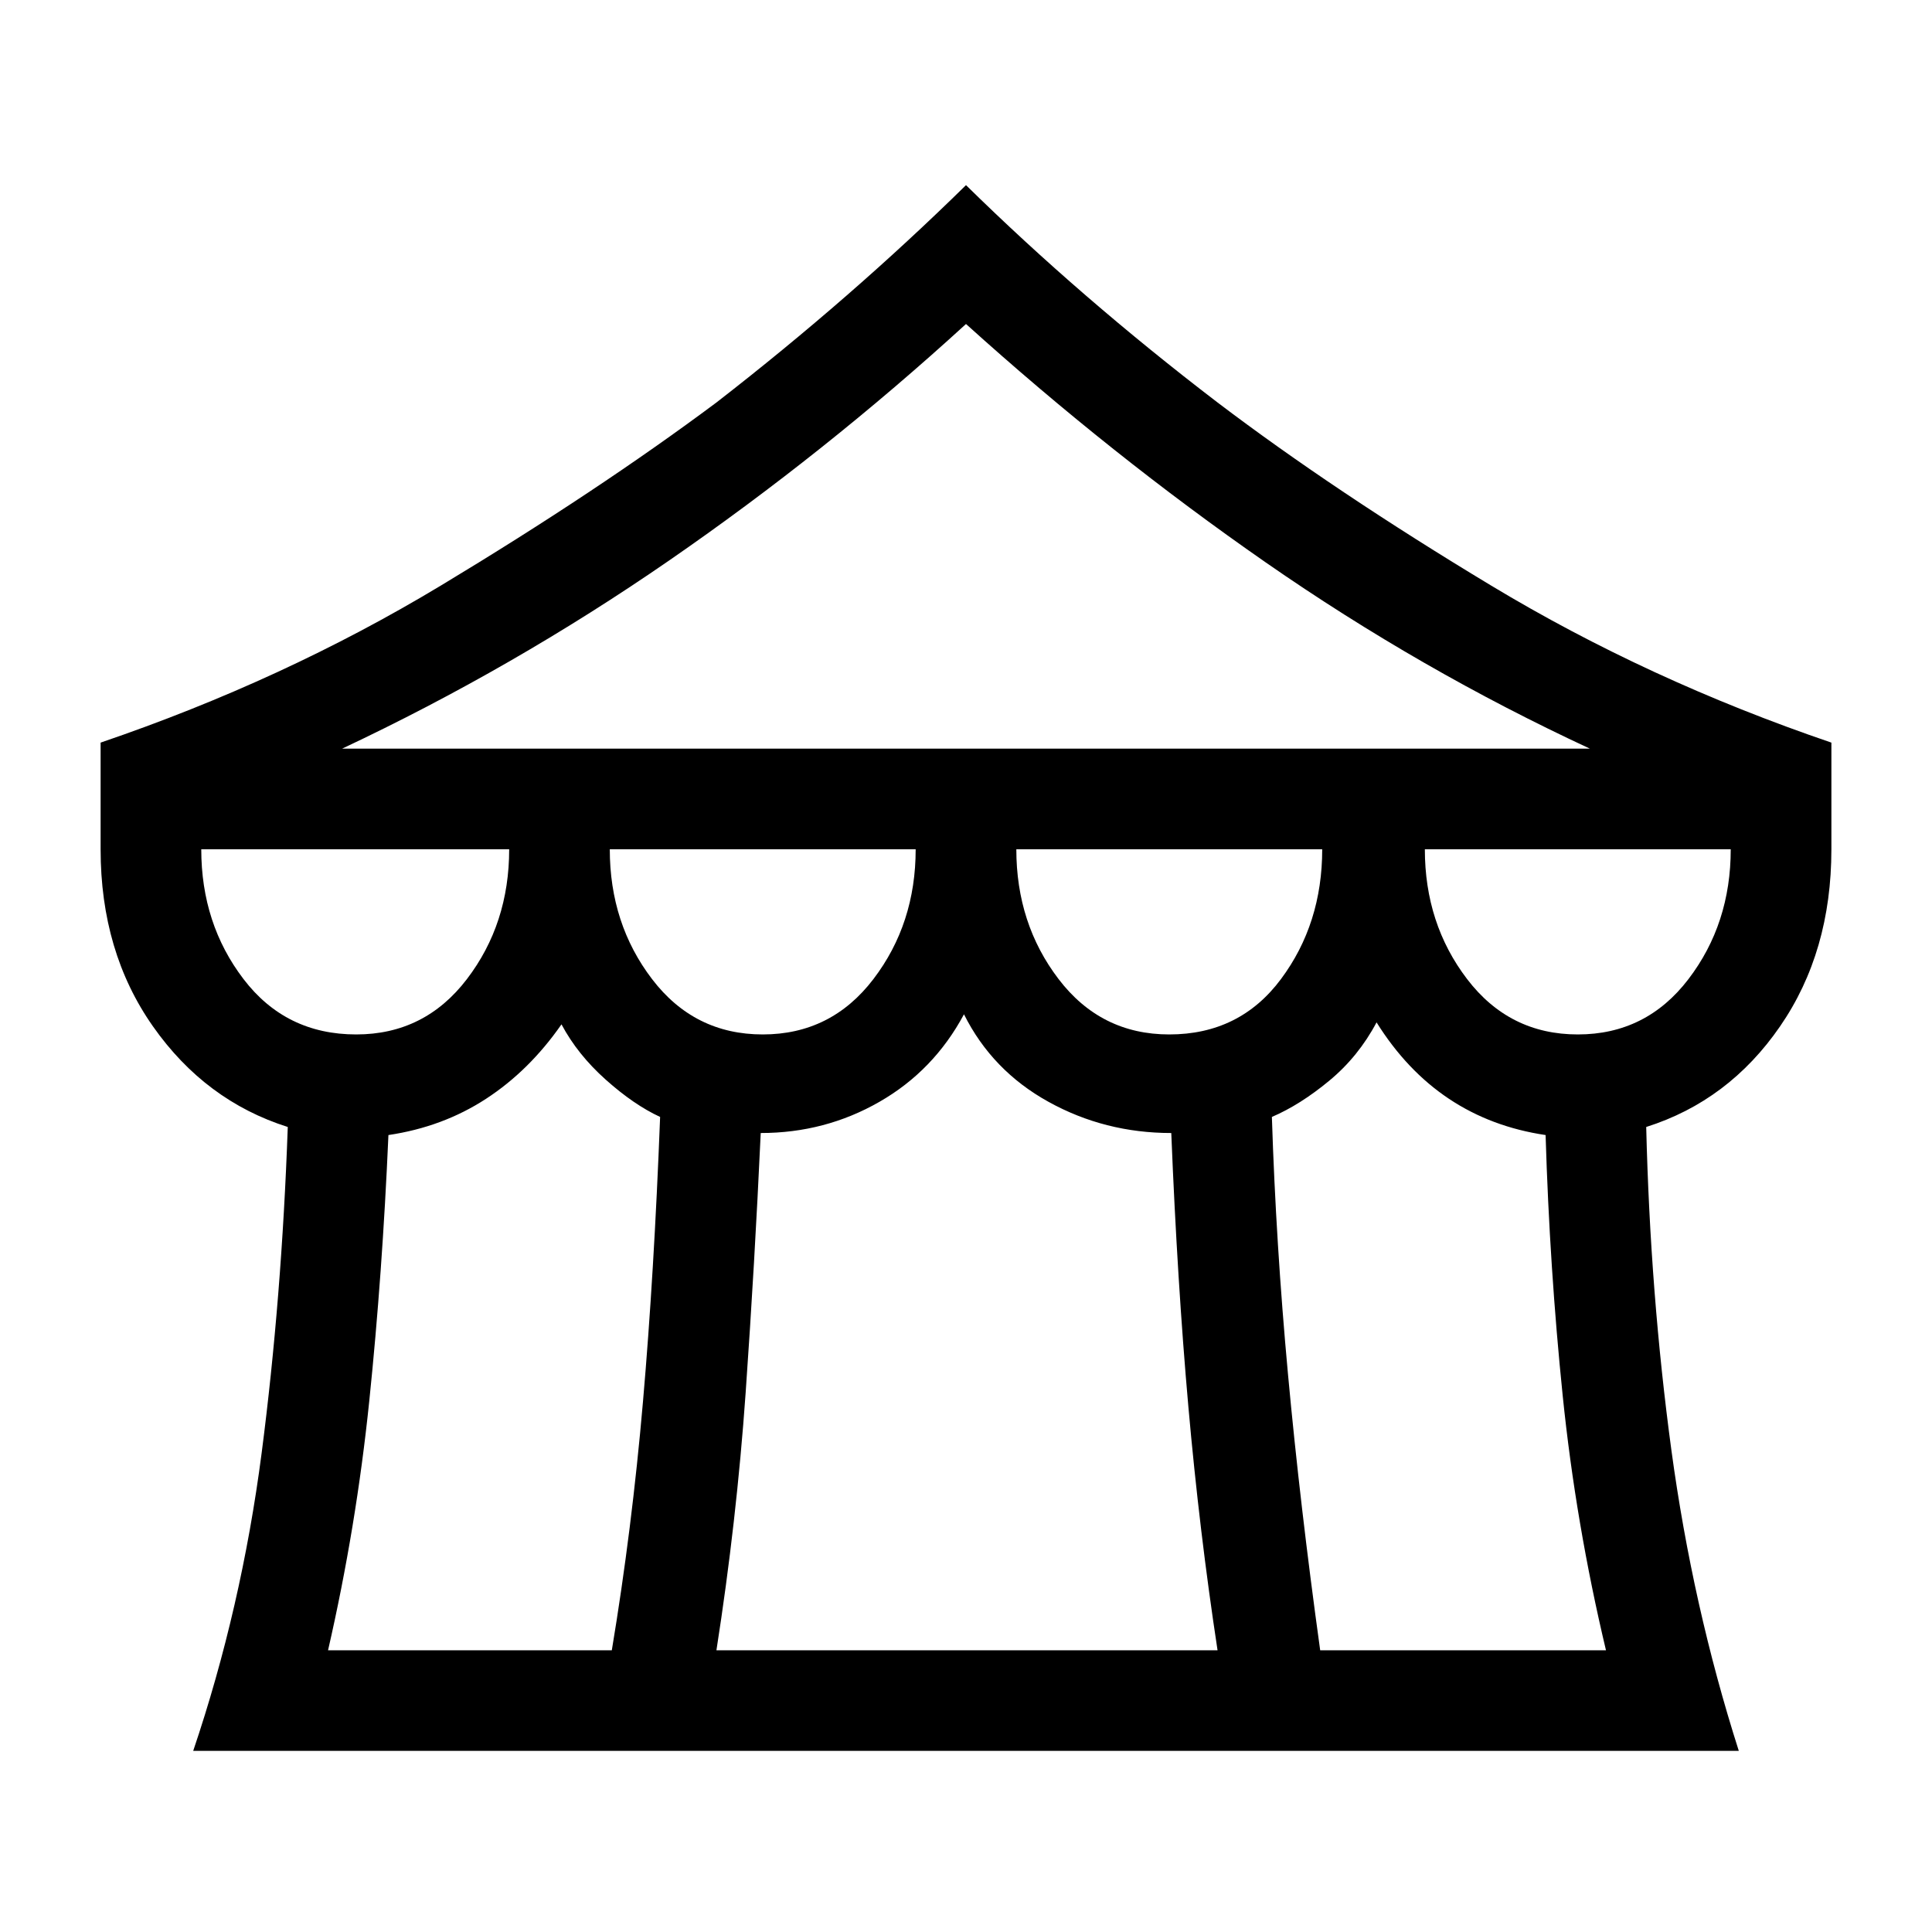 <svg xmlns="http://www.w3.org/2000/svg" viewBox="0 0 40 40"><path d="M4 36.25q1-2.958 1.417-6.167.416-3.208.541-6.75-1.708-.541-2.791-2.083-1.084-1.542-1.084-3.667v-2.208q3.792-1.292 7.042-3.25t5.708-3.792q2.792-2.166 5.167-4.5 2.375 2.334 5.208 4.5 2.417 1.834 5.667 3.792 3.25 1.958 7.042 3.25v2.208q0 2.125-1.063 3.667-1.062 1.542-2.771 2.083.084 3.459.521 6.688.438 3.229 1.396 6.229ZM7.083 15.5h25.834q-3.5-1.625-6.709-3.854Q23 9.417 20 6.708q-2.917 2.667-6.146 4.896T7.083 15.5Zm17.125 5.917q1.459 0 2.313-1.146.854-1.146.854-2.688h-6.333q0 1.542.875 2.688.875 1.146 2.291 1.146Zm-8.416 0q1.416 0 2.291-1.146t.875-2.688h-6.333q0 1.542.875 2.688.875 1.146 2.292 1.146Zm-8.417 0q1.417 0 2.292-1.146.875-1.146.875-2.688H4.167q0 1.542.875 2.688.875 1.146 2.333 1.146Zm-.583 12.75h5.875q.416-2.5.645-5.146.23-2.646.355-5.896-.542-.25-1.125-.771-.584-.521-.917-1.146-.667.959-1.563 1.542-.895.583-2.02.75-.125 2.875-.396 5.5t-.854 5.167Zm8.041 0h10.375q-.375-2.459-.604-5.042-.229-2.583-.354-5.667-1.375 0-2.542-.646-1.166-.645-1.75-1.812-.625 1.167-1.75 1.812-1.125.646-2.458.646-.125 2.709-.312 5.375-.188 2.667-.605 5.334Zm12.5 0h5.917q-.625-2.625-.896-5.271T32 23.5q-1.125-.167-2-.75t-1.5-1.583q-.375.708-.979 1.208t-1.188.75q.084 2.625.334 5.333.25 2.709.666 5.709Zm5.334-12.75q1.416 0 2.291-1.146t.875-2.688H29.5q0 1.542.875 2.688.875 1.146 2.292 1.146Z"/></svg>
